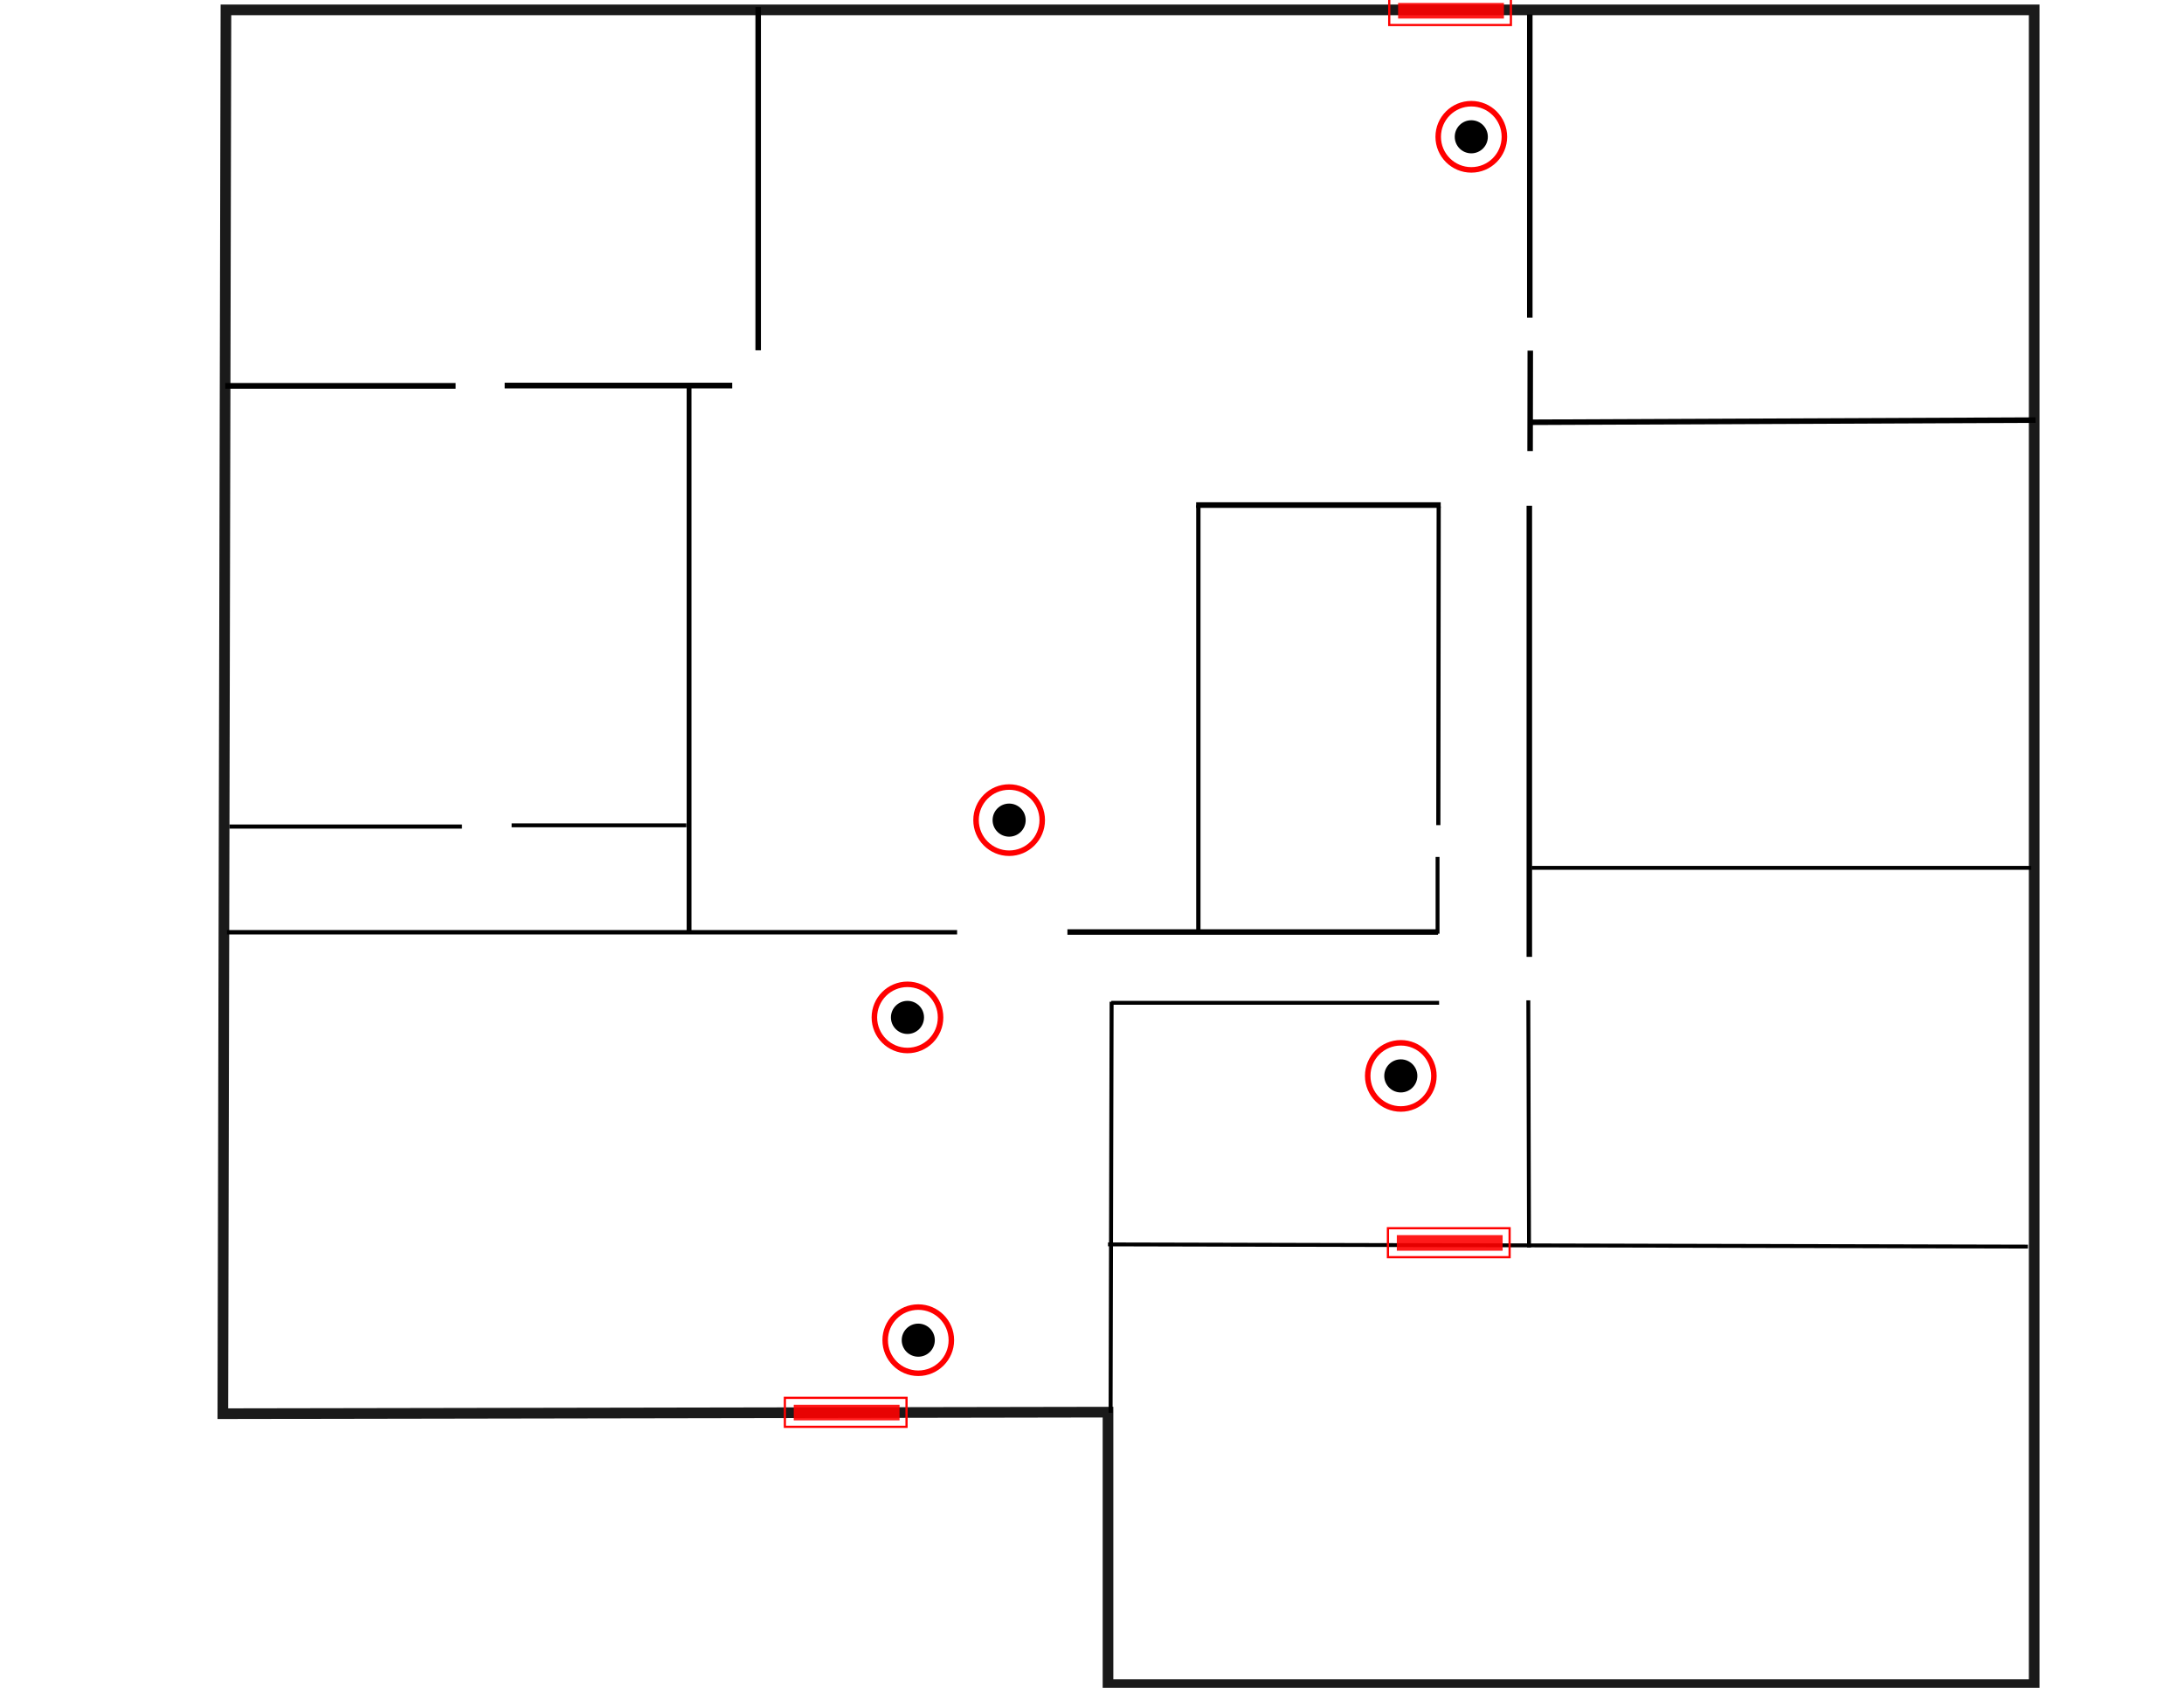 <?xml version="1.0" encoding="UTF-8" standalone="no"?>
<svg
   xmlns:dc="http://purl.org/dc/elements/1.1/"
   xmlns:cc="http://creativecommons.org/ns#"
   xmlns:rdf="http://www.w3.org/1999/02/22-rdf-syntax-ns#"
   xmlns:svg="http://www.w3.org/2000/svg"
   xmlns="http://www.w3.org/2000/svg"
   xmlns:sodipodi="http://sodipodi.sourceforge.net/DTD/sodipodi-0.dtd"
   xmlns:inkscape="http://www.inkscape.org/namespaces/inkscape"
   width="990"
   height="765"
   id="svg2"
   version="1.1"
   inkscape:version="0.91 r"
   sodipodi:docname="floorplan.svg">
  <defs
     id="defs45" />
  <sodipodi:namedview
     pagecolor="#ffffff"
     bordercolor="#666666"
     borderopacity="1"
     objecttolerance="10"
     gridtolerance="10"
     guidetolerance="10"
     inkscape:pageopacity="0"
     inkscape:pageshadow="2"
     inkscape:window-width="1312"
     inkscape:window-height="912"
     id="namedview43"
     showgrid="false"
     inkscape:zoom="1.71"
     inkscape:cx="669.11698"
     inkscape:cy="730.1222"
     inkscape:window-x="59"
     inkscape:window-y="34"
     inkscape:window-maximized="0"
     inkscape:current-layer="svg2" />
  <g
     id="layer1"
     fill="none"
     stroke="#000">
    <path
       d="M102.416 4.476l-1.4 636.266 401.24-.7v123.51h419.835V4.475z"
       id="rect2987"
       opacity=".897"
       stroke-width="4.825" />
    <path
       d="M343.682 3.22v155.55"
       id="path3760"
       stroke-width="2.5" />
    <path
       d="M102.098 174.892h104.44"
       id="path3764"
       stroke-width="2.591" />
    <path
       d="M228.77 174.75h103.15"
       id="path3764-5"
       stroke-width="2.575" />
    <path
       d="M312.352 175.064V421.78"
       id="path3811"
       color="#000"
       stroke-width="2.182"
       overflow="visible"
       enable-background="accumulate" />
    <path
       d="M102.88 422.536h330.973"
       id="path3815"
       color="#000"
       stroke-width="1.983"
       overflow="visible"
       enable-background="accumulate" />
    <path
       d="M483.854 422.43h168.008"
       id="path3819"
       color="#000"
       stroke-width="2.49"
       overflow="visible"
       enable-background="accumulate" />
    <path
       d="M503.432 640.352l.458-186.32"
       id="path3823"
       color="#000"
       stroke-width="1.796"
       overflow="visible"
       enable-background="accumulate" />
    <path
       d="M311.116 374.075H231.92"
       id="path3825"
       color="#000"
       stroke-width="1.759"
       overflow="visible"
       enable-background="accumulate" />
    <path
       d="M103.985 374.63h105.42"
       id="path3827"
       color="#000"
       stroke-width="1.872"
       overflow="visible"
       enable-background="accumulate" />
    <path
       d="M502.253 564.013l417 1"
       id="path3831"
       color="#000"
       stroke-width="1.759"
       overflow="visible"
       enable-background="accumulate" />
    <path
       d="M503.745 454.513H652.34"
       id="path3833"
       color="#000"
       stroke-width="1.751"
       overflow="visible"
       enable-background="accumulate" />
    <path
       d="M693.102 565.412l-.32-112.014"
       id="path3837"
       color="#000"
       stroke-width="1.769"
       overflow="visible"
       enable-background="accumulate" />
    <path
       d="M693.237 433.695V229.22"
       id="path3839"
       color="#000"
       stroke-width="2.5"
       overflow="visible"
       enable-background="accumulate" />
    <path
       d="M693.45 6.555v137.43"
       id="path3869"
       color="#000"
       stroke-width="2.5"
       overflow="visible"
       enable-background="accumulate" />
    <path
       d="M693.67 158.924l-.08 45.528"
       id="path3873"
       color="#000"
       stroke-width="2.5"
       overflow="visible"
       enable-background="accumulate" />
    <path
       d="M651.64 423.172v-34.77"
       id="path3879"
       color="#000"
       stroke-width="1.759"
       overflow="visible"
       enable-background="accumulate" />
    <path
       d="M651.99 373.973l.162-144.415"
       id="path3881"
       color="#000"
       stroke-width="1.885"
       overflow="visible"
       enable-background="accumulate" />
    <path
       d="M653.07 228.92H542.2"
       id="path3887"
       color="#000"
       stroke-width="2.54"
       overflow="visible"
       enable-background="accumulate" />
    <path
       d="M543.208 422.94V229.02"
       id="path3889"
       color="#000"
       stroke-width="1.959"
       overflow="visible"
       enable-background="accumulate" />
    <path
       d="M694.303 393.344H920.76"
       id="path3893"
       color="#000"
       stroke-width="1.759"
       overflow="visible"
       enable-background="accumulate" />
    <path
       d="M692.613 191.39l230.12-.985"
       id="path3895"
       color="#000"
       stroke-width="2.5"
       overflow="visible"
       enable-background="accumulate" />
  </g>
  <g
     id="motionSensorLayer">
    <g
       transform="matrix(2.5 0 0 2.5 638.685 35.75)"
       id="M3"
       class="sensors">
      <circle
         class="core"
         cx="11.3"
         cy="10.5"
         r="3"
         id="M3A" />
      <circle
         stroke-miterlimit="10"
         cx="11.3"
         cy="10.5"
         r="6"
         id="M3B"
         fill="none"
         stroke="#f00" />
    </g>
    <g
       transform="matrix(2.5 0 0 2.5 429.189 345.465)"
       id="M4"
       class="sensors">
      <circle
         class="core"
         cx="11.3"
         cy="10.5"
         r="3"
         id="M4A" />
      <circle
         stroke-miterlimit="10"
         cx="11.3"
         cy="10.5"
         r="6"
         id="M4B"
         fill="none"
         stroke="#f00" />
    </g>
    <g
       transform="matrix(2.5 0 0 2.5 383.104 434.883)"
       id="M1"
       class="sensors">
      <circle
         class="core"
         cx="11.3"
         cy="10.5"
         r="3"
         id="M1A" />
      <circle
         stroke-miterlimit="10"
         cx="11.3"
         cy="10.5"
         r="6"
         id="M1B"
         fill="none"
         stroke="#f00" />
    </g>
    <g
       transform="matrix(2.5 0 0 2.5 388 581.173)"
       id="M2"
       class="sensors">
      <circle
         class="core"
         cx="11.3"
         cy="10.5"
         r="3"
         id="M2A" />
      <circle
         stroke-miterlimit="10"
         cx="11.3"
         cy="10.5"
         r="6"
         id="M2B"
         fill="none"
         stroke="#f00" />
    </g>
    <g
       transform="matrix(2.5 0 0 2.5 606.73 461.39)"
       id="M7"
       class="sensors">
      <circle
         class="core"
         cx="11.3"
         cy="10.5"
         r="3"
         id="M7A" />
      <circle
         stroke-miterlimit="10"
         cx="11.3"
         cy="10.5"
         r="6"
         id="M7B"
         fill="none"
         stroke="#f00" />
    </g>
    <g
       id="0x2b"
       class="sensors">
      <rect
         y="636.69"
         x="359.802"
         height="7.071"
         width="47.963"
         id="0x2bA"
         style="opacity:0.897;fill:#ff0000;fill-opacity:1;stroke:#000000;stroke-width:0;stroke-miterlimit:4;stroke-dasharray:none;stroke-opacity:1" />
      <rect
         y="633.555"
         x="355.778"
         height="13.137"
         width="55.15"
         id="0x2bB"
         fill="none"
         stroke-miterlimit="10"
         stroke="#f00" />
    </g>
    <g
       transform="translate(273.372,-76.877)"
       id="0xaf"
       class="sensors">
      <rect
         y="636.69"
         x="359.802"
         height="7.071"
         width="47.963"
         id="0xafA"
         style="opacity:0.897;fill:#ff0000;fill-opacity:1;stroke:#000000;stroke-width:0;stroke-miterlimit:4;stroke-dasharray:none;stroke-opacity:1" />
      <rect
         style="fill:none;stroke:#ff0000;stroke-miterlimit:10"
         y="633.555"
         x="355.778"
         height="13.137"
         width="55.15"
         id="0xafB"
         stroke-miterlimit="10" />
    </g>
    <g
       transform="translate(273.957,-635.357)"
       id="0x23"
       class="sensors">
      <rect
         y="636.69"
         x="359.802"
         height="7.071"
         width="47.963"
         id="0x23A"
         style="opacity:0.897;fill:#ff0000;fill-opacity:1;stroke:#000000;stroke-width:0;stroke-miterlimit:4;stroke-dasharray:none;stroke-opacity:1" />
      <rect
         style="fill:none;stroke:#ff0000;stroke-miterlimit:10"
         y="633.555"
         x="355.778"
         height="13.137"
         width="55.15"
         id="0x23B"
         stroke-miterlimit="10" />
    </g>
  </g>
</svg>
